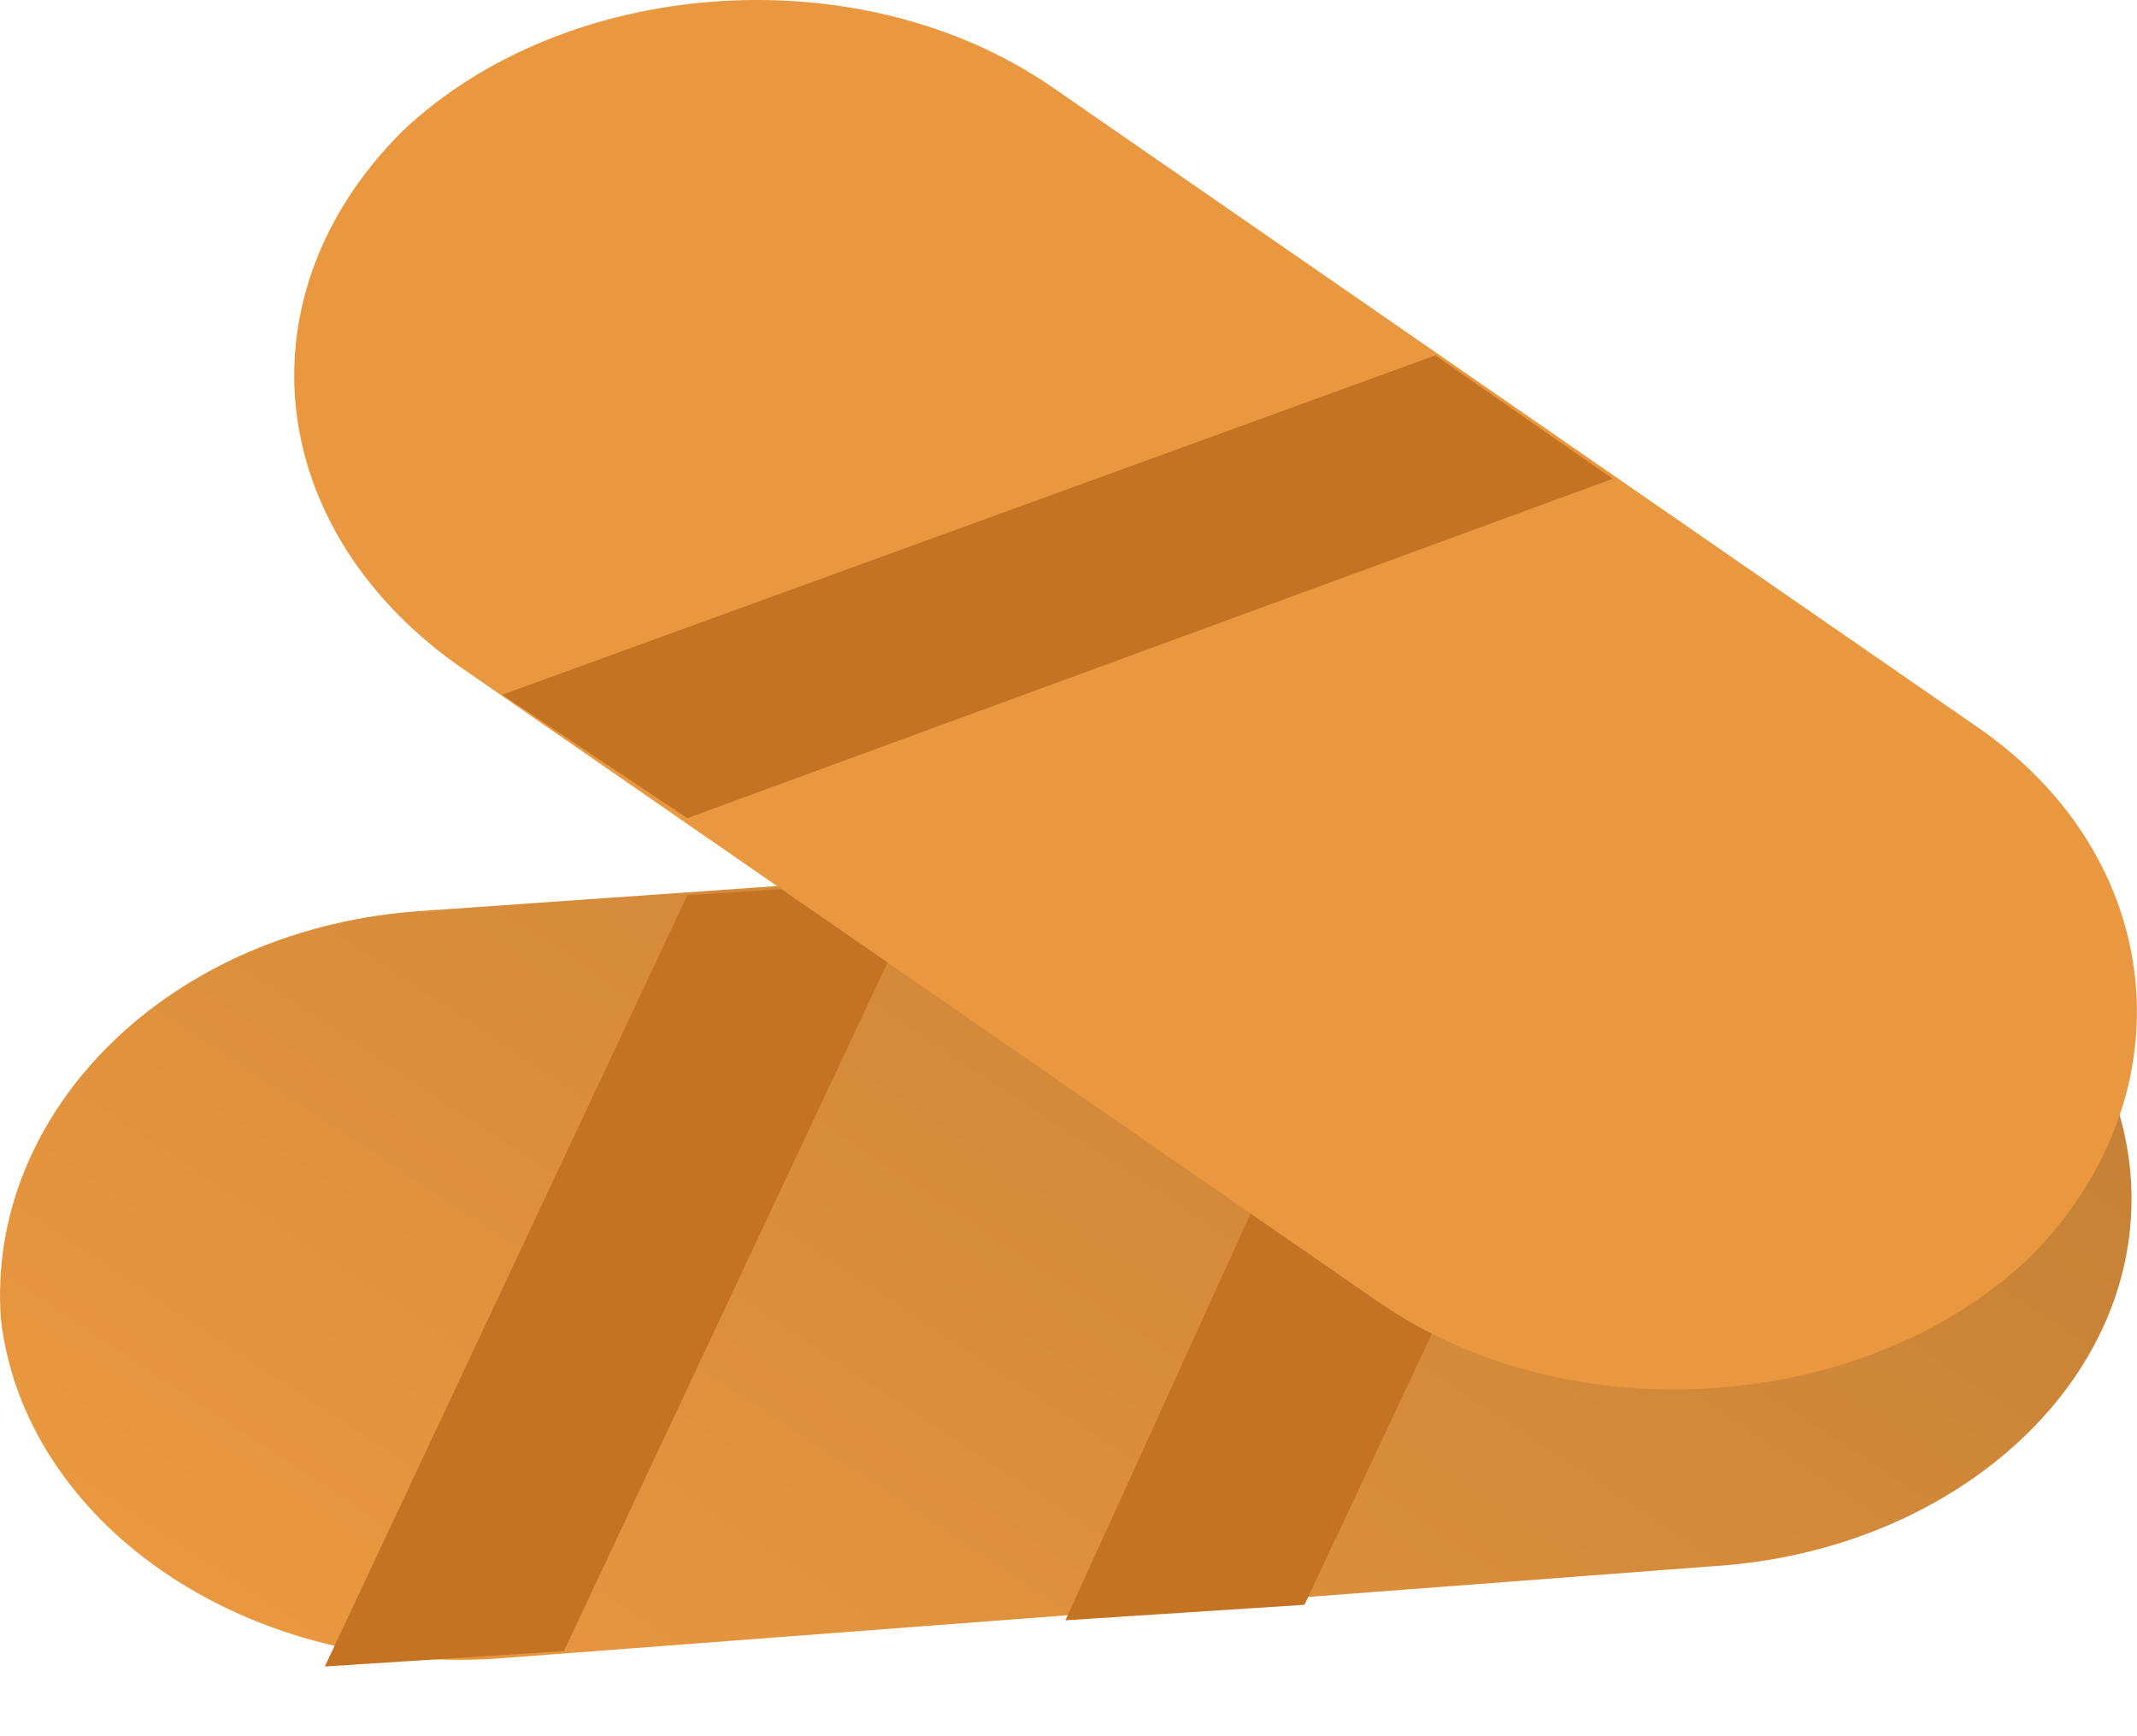 <svg width="16" height="13" viewBox="0 0 16 13" fill="none" xmlns="http://www.w3.org/2000/svg">
<path d="M3.183 6.819L12.249 6.184C14.155 6.068 15.772 7.223 15.945 8.724C16.118 10.284 14.675 11.612 12.827 11.727L3.703 12.42C1.797 12.536 0.18 11.381 0.007 9.879C-0.109 8.32 1.277 6.934 3.183 6.819Z" fill="url(#paint0_linear_415_668)"/>
<path d="M12.481 6.241L9.767 12.016L7.977 12.132L10.633 6.299L12.481 6.241Z" fill="#C47323"/>
<path d="M6.936 6.588L4.222 12.363L2.432 12.478L5.146 6.703L6.936 6.588Z" fill="#C47323"/>
<path d="M7.86 0.64L14.789 5.433C16.233 6.415 16.406 8.205 15.194 9.417C13.981 10.572 11.787 10.746 10.343 9.764L3.413 4.971C1.969 3.931 1.796 2.199 3.009 0.986C4.222 -0.169 6.416 -0.342 7.86 0.64Z" fill="#EA983F"/>
<path d="M12.075 3.585L5.146 6.126L3.76 5.202L10.747 2.661L12.075 3.585Z" fill="#C47323"/>
<defs>
<linearGradient id="paint0_linear_415_668" x1="4.818" y1="14.141" x2="11.165" y2="4.536" gradientUnits="userSpaceOnUse">
<stop stop-color="#EA983F"/>
<stop offset="1" stop-color="#C48035"/>
</linearGradient>
</defs>
</svg>
